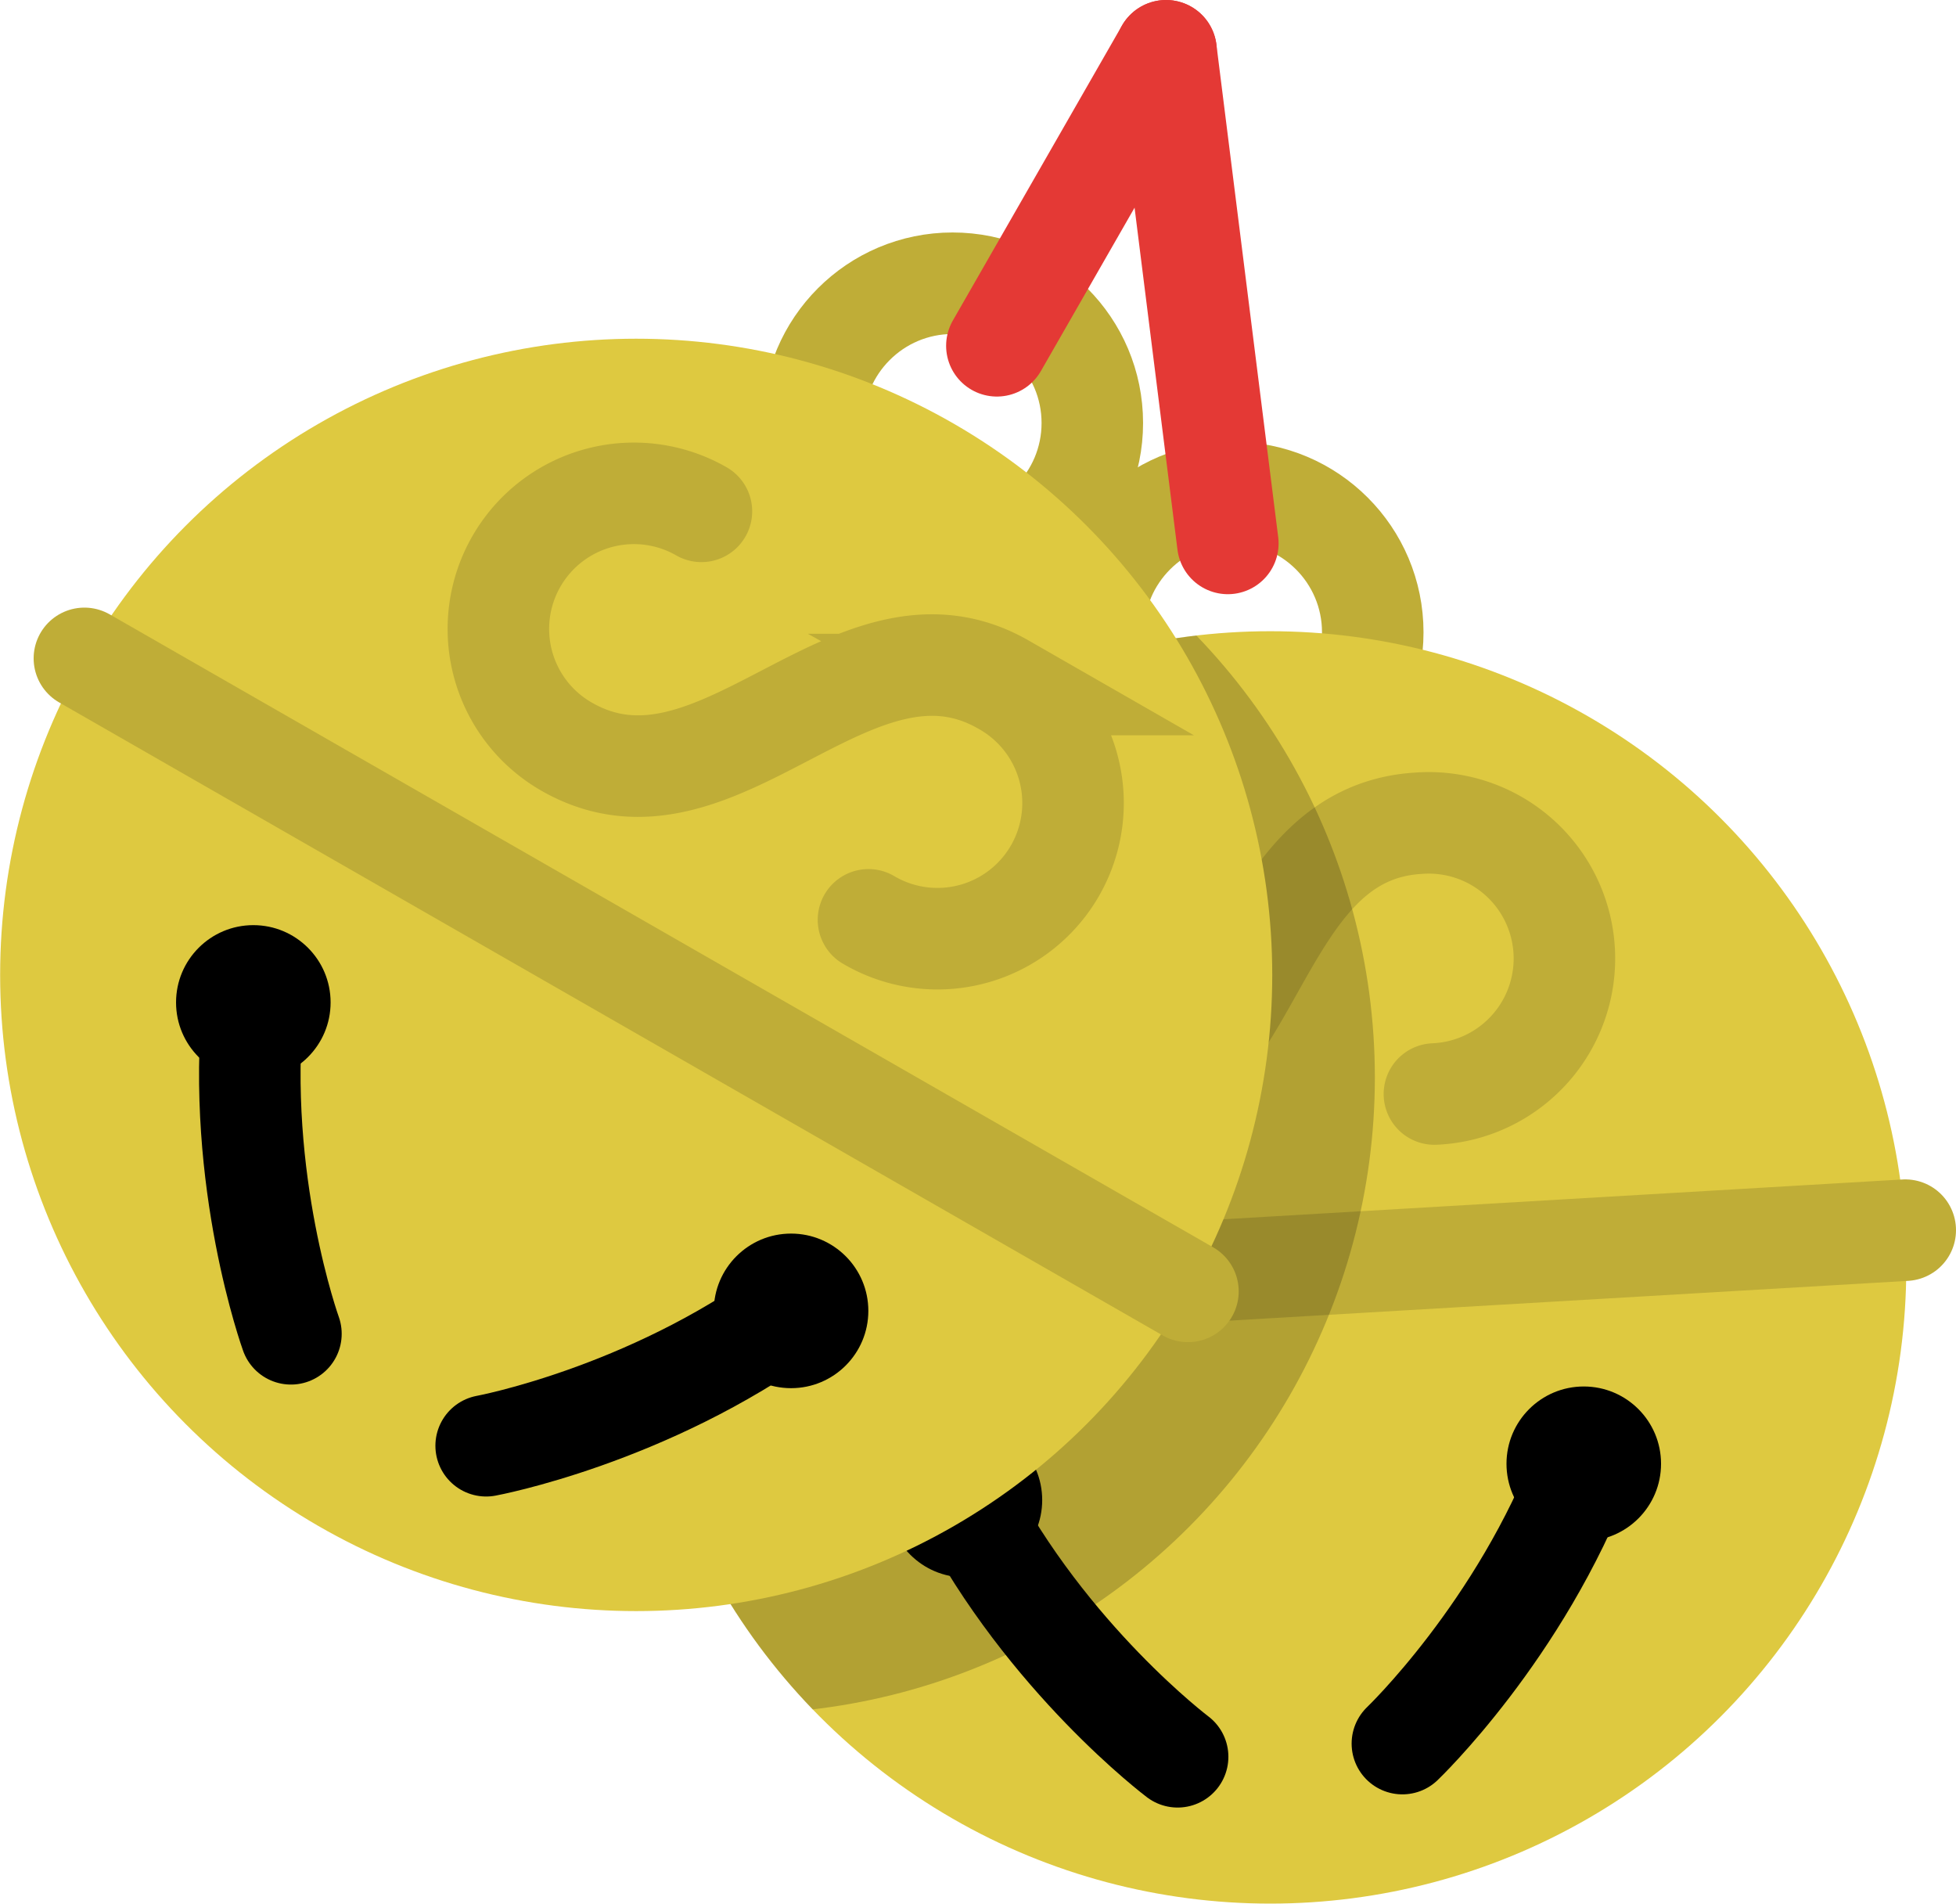 <svg xmlns="http://www.w3.org/2000/svg" xmlns:xlink="http://www.w3.org/1999/xlink" viewBox="0 0 428.53 416.96"><defs><style>.cls-1,.cls-2,.cls-4,.cls-5{fill:none;}.cls-2{stroke:#bfad37;}.cls-2,.cls-4,.cls-5{stroke-linecap:round;stroke-miterlimit:10;stroke-width:22.24px;}.cls-3{fill:#dec940;}.cls-4{stroke:#000;}.cls-5{stroke:#e43935;}.cls-6{clip-path:url(#clip-path);}.cls-7{opacity:0.2;}</style><clipPath id="clip-path"><circle class="cls-1" cx="278.29" cy="277.61" r="139.35"/></clipPath></defs><title>jinglebells</title><g id="Layer_2" data-name="Layer 2"><g id="Layer_1-2" data-name="Layer 1"><circle class="cls-2" cx="270.14" cy="138.49" r="30.61"/><circle class="cls-3" cx="278.29" cy="277.61" r="139.35"/><path class="cls-4" d="M258,384.8s-28.56-21.48-46.63-56.23"/><circle cx="211.4" cy="328.57" r="16.93"/><path class="cls-4" d="M307.24,381.91s25.85-24.66,39.74-61.29"/><circle cx="346.98" cy="320.62" r="16.93"/><line class="cls-2" x1="417.41" y1="269.45" x2="139.18" y2="285.76"/><line class="cls-5" x1="269" y1="119.03" x2="255.46" y2="11.12"/><path class="cls-2" d="M234.65,184.79a29.7,29.7,0,1,0,3.48,59.3c38.07-2.23,34.59-61.53,72.66-63.77a29.71,29.71,0,1,1,3.47,59.31"/><g class="cls-6"><circle class="cls-7" cx="161.86" cy="236.01" r="139.35"/></g><circle class="cls-2" cx="208.7" cy="92.65" r="30.61"/><circle class="cls-3" cx="139.38" cy="213.54" r="139.35"/><path class="cls-4" d="M63.74,292.15S51.6,258.54,55.5,219.57"/><circle cx="55.5" cy="219.57" r="16.93"/><path class="cls-4" d="M106.51,316.67s35.13-6.49,66.8-29.54"/><circle cx="173.31" cy="287.13" r="16.93"/><line class="cls-2" x1="260.26" y1="282.86" x2="18.49" y2="144.21"/><line class="cls-5" x1="218.4" y1="75.74" x2="255.46" y2="11.12"/><path class="cls-2" d="M153.67,112a29.7,29.7,0,1,0-29.56,51.53c33.08,19,62.64-32.56,95.72-13.59a29.71,29.71,0,1,1-29.56,51.54"/></g></g></svg>